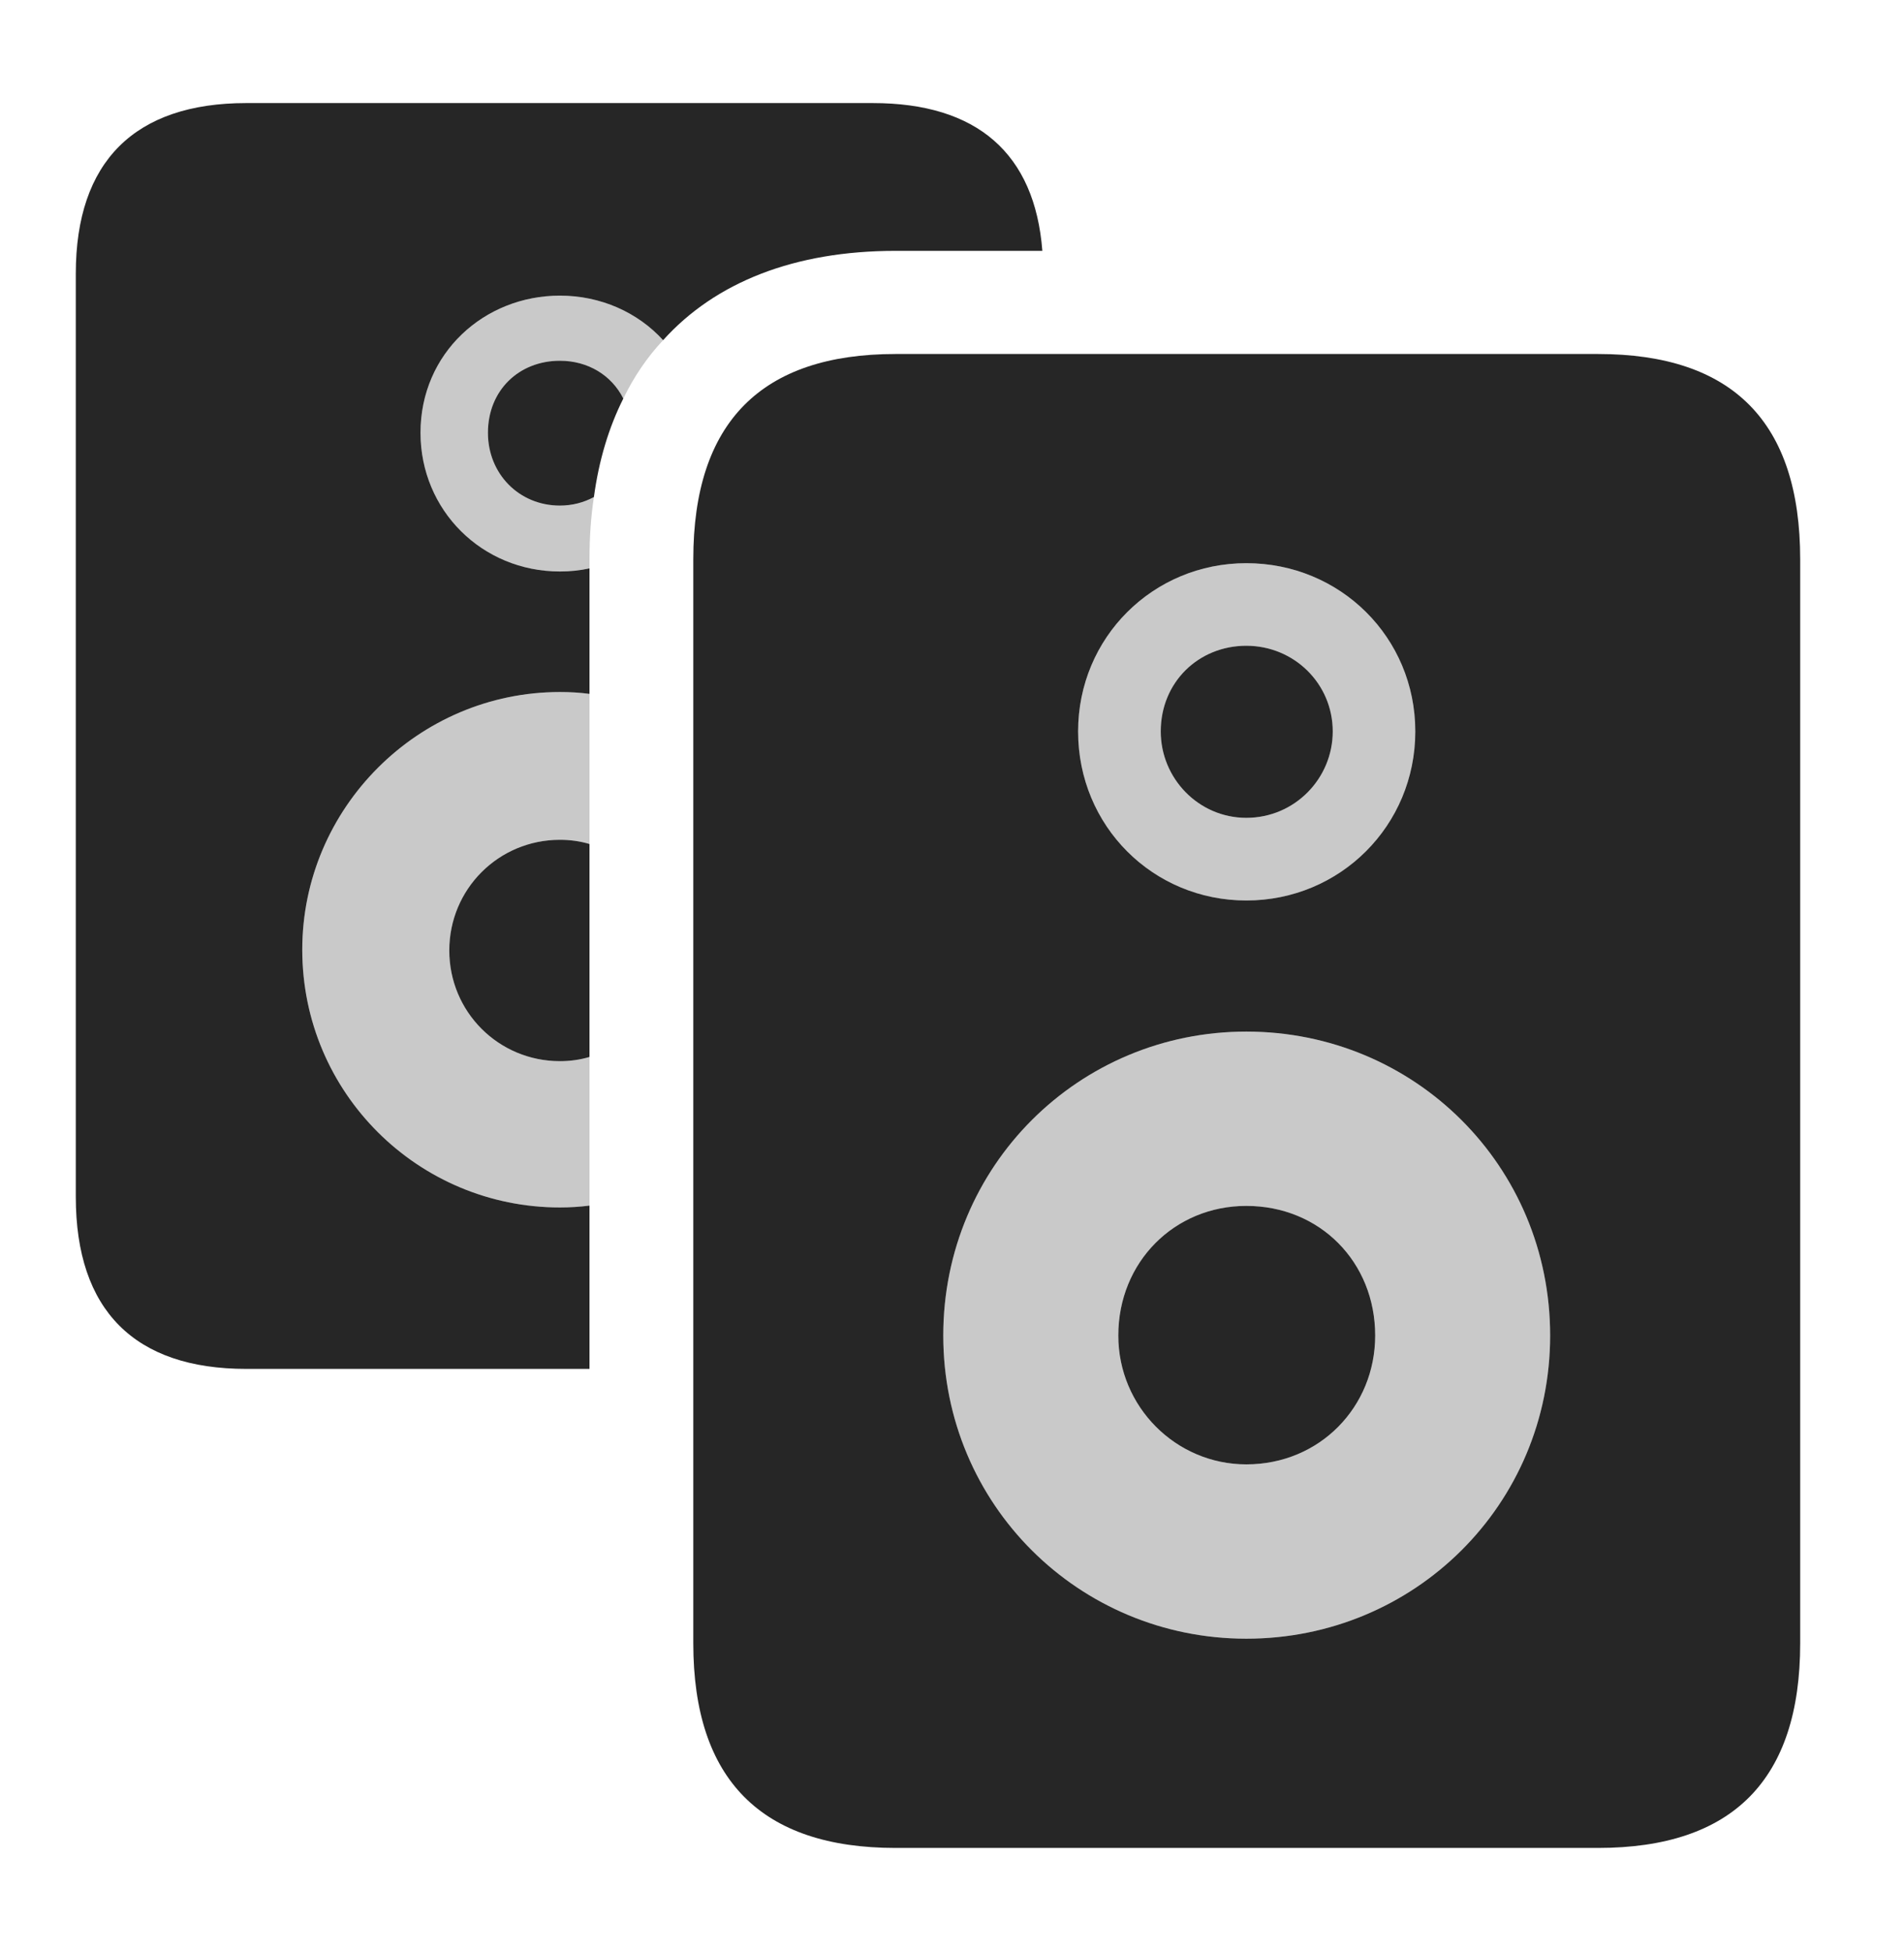 <?xml version="1.0" encoding="UTF-8"?>
<!--Generator: Apple Native CoreSVG 232.5-->
<!DOCTYPE svg
PUBLIC "-//W3C//DTD SVG 1.1//EN"
       "http://www.w3.org/Graphics/SVG/1.1/DTD/svg11.dtd">
<svg version="1.1" xmlns="http://www.w3.org/2000/svg" xmlns:xlink="http://www.w3.org/1999/xlink" width="24.541" height="25.146">
 <g>
  <rect height="25.146" opacity="0" width="24.541" x="0" y="0"/>
  <path d="M13.435 3.232L11.543 3.232C10.242 3.232 9.221 3.635 8.547 4.383C8.22 4.024 7.742 3.809 7.217 3.809C6.24 3.809 5.42 4.551 5.42 5.576C5.42 6.572 6.211 7.363 7.217 7.363C7.348 7.363 7.475 7.35 7.598 7.323L7.598 8.94C7.473 8.923 7.346 8.916 7.217 8.916C5.391 8.916 3.896 10.41 3.896 12.236C3.896 14.082 5.391 15.557 7.217 15.557C7.346 15.557 7.473 15.549 7.598 15.533L7.598 17.637L3.174 17.637C1.738 17.637 0.977 16.885 0.977 15.42L0.977 3.525C0.977 2.08 1.738 1.328 3.174 1.328L11.25 1.328C12.594 1.328 13.338 1.978 13.435 3.232ZM7.598 10.874L7.598 13.618C7.477 13.654 7.349 13.672 7.217 13.672C6.426 13.672 5.791 13.037 5.791 12.246C5.791 11.455 6.426 10.82 7.217 10.82C7.349 10.82 7.477 10.838 7.598 10.874ZM8.034 5.135C7.847 5.507 7.719 5.931 7.655 6.404C7.526 6.474 7.377 6.514 7.217 6.514C6.689 6.514 6.289 6.104 6.289 5.576C6.289 5.029 6.689 4.648 7.217 4.648C7.579 4.648 7.884 4.835 8.034 5.135Z" fill="#000000" fill-opacity="0.85"/>
  <path d="M7.598 8.94L7.598 10.874C7.477 10.838 7.349 10.82 7.217 10.82C6.426 10.82 5.791 11.455 5.791 12.246C5.791 13.037 6.426 13.672 7.217 13.672C7.349 13.672 7.477 13.654 7.598 13.618L7.598 15.533C7.473 15.549 7.346 15.557 7.217 15.557C5.391 15.557 3.896 14.082 3.896 12.236C3.896 10.41 5.391 8.916 7.217 8.916C7.346 8.916 7.473 8.923 7.598 8.94ZM8.547 4.383C8.342 4.601 8.171 4.853 8.034 5.135C7.884 4.835 7.579 4.648 7.217 4.648C6.689 4.648 6.289 5.029 6.289 5.576C6.289 6.104 6.689 6.514 7.217 6.514C7.377 6.514 7.526 6.474 7.655 6.404C7.616 6.657 7.598 6.925 7.598 7.207L7.598 7.323C7.475 7.35 7.348 7.363 7.217 7.363C6.211 7.363 5.42 6.572 5.42 5.576C5.42 4.551 6.24 3.809 7.217 3.809C7.742 3.809 8.22 4.024 8.547 4.383Z" fill="#000000" fill-opacity="0.212"/>
  <path d="M8.936 7.207L8.936 21.172C8.936 22.93 9.814 23.809 11.543 23.809L20.596 23.809C22.334 23.809 23.203 22.93 23.203 21.172L23.203 7.207C23.203 5.439 22.334 4.561 20.596 4.561L11.543 4.561C9.814 4.561 8.936 5.439 8.936 7.207ZM16.064 11.602C14.863 11.602 13.896 10.645 13.896 9.424C13.896 8.213 14.863 7.256 16.064 7.256C17.275 7.256 18.242 8.213 18.242 9.424C18.242 10.635 17.275 11.602 16.064 11.602ZM16.064 21.113C13.906 21.113 12.158 19.385 12.158 17.207C12.158 15.02 13.906 13.291 16.064 13.291C18.232 13.291 19.98 15.02 19.98 17.207C19.98 19.385 18.232 21.113 16.064 21.113ZM16.064 10.537C16.689 10.537 17.178 10.029 17.178 9.424C17.178 8.809 16.68 8.32 16.064 8.32C15.449 8.32 14.961 8.789 14.961 9.424C14.961 10.029 15.449 10.537 16.064 10.537ZM16.064 18.867C17.012 18.867 17.725 18.125 17.725 17.207C17.725 16.26 17.012 15.537 16.064 15.537C15.137 15.537 14.414 16.26 14.414 17.207C14.414 18.125 15.156 18.867 16.064 18.867Z" fill="#000000" fill-opacity="0.85"/>
  <path d="M16.064 11.602C14.863 11.602 13.896 10.645 13.896 9.424C13.896 8.213 14.863 7.256 16.064 7.256C17.275 7.256 18.242 8.213 18.242 9.424C18.242 10.635 17.275 11.602 16.064 11.602ZM16.064 21.113C13.906 21.113 12.158 19.385 12.158 17.207C12.158 15.02 13.906 13.291 16.064 13.291C18.232 13.291 19.98 15.02 19.98 17.207C19.98 19.385 18.232 21.113 16.064 21.113ZM16.064 10.537C16.689 10.537 17.178 10.029 17.178 9.424C17.178 8.809 16.68 8.32 16.064 8.32C15.449 8.32 14.961 8.789 14.961 9.424C14.961 10.029 15.449 10.537 16.064 10.537ZM16.064 18.867C17.012 18.867 17.725 18.125 17.725 17.207C17.725 16.26 17.012 15.537 16.064 15.537C15.137 15.537 14.414 16.26 14.414 17.207C14.414 18.125 15.156 18.867 16.064 18.867Z" fill="#000000" fill-opacity="0.212"/>
 </g>
</svg>
